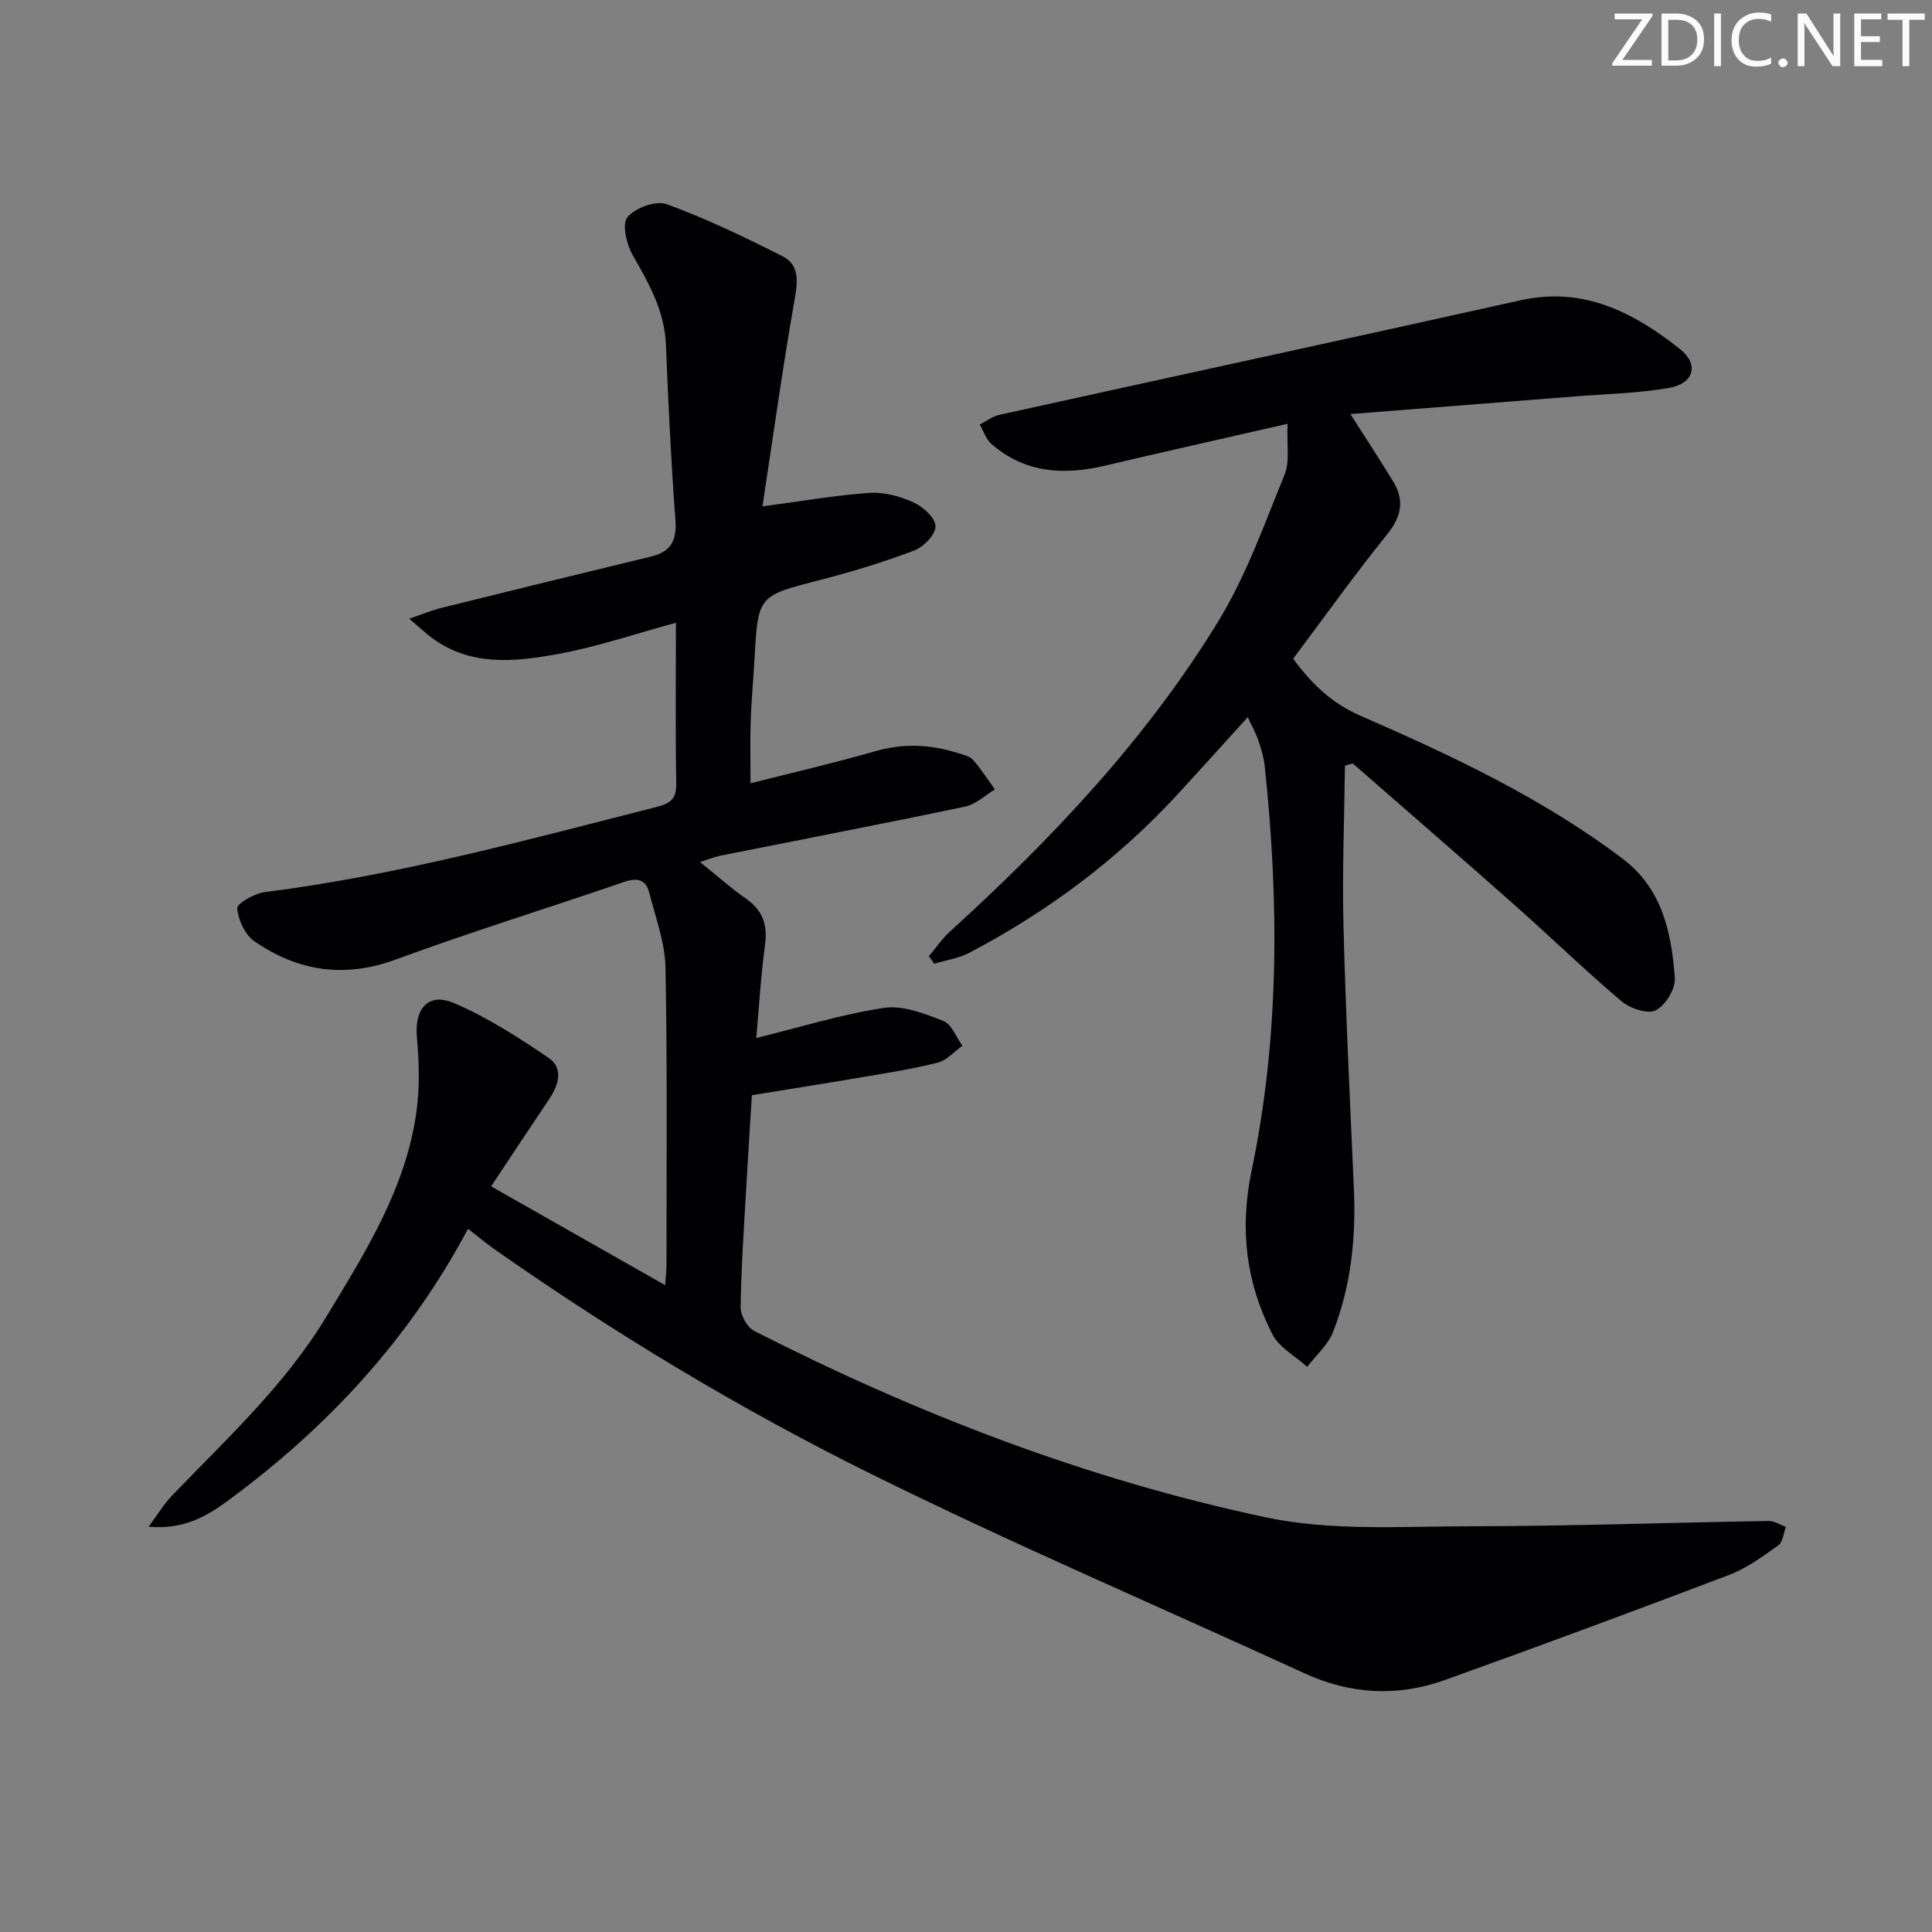 <svg enable-background="new 0 0 400 400" viewBox="0 0 400 400" xmlns="http://www.w3.org/2000/svg"><rect x="0" y="0" width="400" height="400" fill="#808080" stroke="none"/><g fill="#fafbfa"><path d="m342.2 3.2-6.3 9.2h6.1v1.2h-8.2v-.5l6.2-9.1h-5.7v-1.2h7.8v.4z"/><path d="m344 13.7v-10.9h3.1c1.6 0 3 .5 4.1 1.4 1.1 1 1.6 2.2 1.6 3.9s-.5 3-1.6 4-2.5 1.5-4.2 1.5h-3zm1.4-9.6v8.4h1.6c1.4 0 2.5-.4 3.2-1.1.8-.8 1.2-1.8 1.2-3.2s-.4-2.4-1.2-3.1-1.8-1-3.1-1z"/><path d="m356.3 2.8v10.9h-1.4v-10.9z"/><path d="m366.6 13.2c-.8.4-1.8.6-3 .6-1.6 0-2.8-.5-3.7-1.5s-1.4-2.3-1.4-3.9c0-1.7.5-3.2 1.6-4.2s2.4-1.6 4-1.6c1 0 1.9.1 2.6.4v1.5c-.8-.4-1.6-.6-2.6-.6-1.2 0-2.2.4-3 1.2s-1.1 1.9-1.1 3.3c0 1.3.4 2.3 1.1 3.1s1.6 1.1 2.8 1.1c1.1 0 2-.2 2.8-.7v1.3z"/><path d="m368.2 13c0-.3.1-.5.3-.6.2-.2.4-.3.6-.3.3 0 .5.1.7.3s.3.4.3.6-.1.5-.3.6c-.2.2-.4.3-.7.3s-.5-.1-.6-.3c-.2-.2-.3-.4-.3-.6z"/><path d="m381.1 13.7h-1.7l-5.5-8.4c-.2-.2-.3-.5-.4-.7 0 .2.1.8.1 1.5v7.6h-1.4v-10.9h1.8l5.3 8.3c.3.4.4.6.4.8 0-.3-.1-.8-.1-1.6v-7.5h1.4v10.9z"/><path d="m389.7 13.7h-5.8v-10.9h5.6v1.2h-4.2v3.5h3.9v1.2h-3.9v3.7h4.4z"/><path d="m398.4 4.1h-3.1v9.6h-1.4v-9.6h-3.1v-1.3h7.7v1.3z"/></g><path d="m96.9 254.41c-12.24 22.98-29.23 41.23-49.74 56.31-4.38 3.22-9.12 6.01-16.4 5.37 2.01-2.7 3.22-4.75 4.83-6.42 11.31-11.75 23.37-22.85 31.92-36.97 8.1-13.37 16.54-26.67 18.72-42.59.69-5.05.54-10.3.08-15.39-.53-5.83 2.32-9.32 7.67-7.05 6.9 2.94 13.36 7.11 19.6 11.35 3.09 2.11 2.13 5.56.16 8.48-3.9 5.79-7.74 11.62-12.06 18.12 11.95 6.79 23.68 13.45 36.03 20.46.13-1.84.28-3.07.28-4.3-.01-20.5.19-41-.21-61.49-.1-5.15-2.05-10.29-3.33-15.38-.72-2.86-2.51-3.26-5.32-2.29-15.7 5.41-31.58 10.29-47.16 16.03-10.68 3.93-20.28 2.44-29.27-3.75-1.95-1.34-3.38-4.42-3.59-6.83-.09-.99 3.58-3.1 5.71-3.37 27.58-3.48 54.31-10.82 81.16-17.64 2.99-.76 4.09-1.76 4.03-4.91-.19-10.93-.07-21.87-.07-33.21-8.6 2.33-16.48 5.04-24.59 6.5-8.82 1.59-17.93 2.56-25.93-3.38-1.29-.96-2.46-2.07-4.69-3.97 2.9-.98 4.74-1.76 6.65-2.23 14.47-3.59 28.95-7.14 43.44-10.64 4.1-.99 5.33-3.32 5.02-7.52-.9-12.1-1.48-24.23-1.97-36.36-.28-6.97-3.51-12.64-6.85-18.46-1.29-2.25-2.29-6.45-1.12-7.9 1.57-1.94 5.9-3.52 8.12-2.71 8.21 2.99 16.14 6.82 23.96 10.76 3.43 1.72 3.24 4.96 2.59 8.68-2.55 14.49-4.57 29.08-6.71 43.13 8.23-1.09 15.19-2.32 22.21-2.79 3.01-.2 6.33.72 9.11 1.99 1.96.89 4.51 3.24 4.51 4.94 0 1.72-2.49 4.27-4.44 5.01-6.34 2.4-12.87 4.39-19.44 6.08-12.83 3.31-12.86 3.18-13.59 16.26-.24 4.32-.65 8.62-.8 12.94-.14 4.13-.03 8.27-.03 12.9 8.58-2.18 17.27-4.18 25.83-6.64 5.83-1.67 11.43-1.43 17.08.38 1.1.35 2.45.62 3.15 1.41 1.68 1.89 3.04 4.06 4.53 6.12-2.03 1.22-3.93 3.09-6.13 3.55-16.87 3.54-33.8 6.79-50.7 10.17-1.27.25-2.48.77-4.21 1.33 3.39 2.72 6.34 5.34 9.55 7.6 3.39 2.39 4.46 5.31 3.91 9.43-.9 6.69-1.29 13.46-1.82 19.39 8.94-2.2 17.6-4.9 26.47-6.24 3.9-.59 8.37 1.19 12.26 2.71 1.72.67 2.65 3.36 3.94 5.14-1.68 1.2-3.21 3-5.07 3.48-5.14 1.31-10.41 2.12-15.64 3.01-7.49 1.28-15.01 2.46-22.87 3.74-.39 6.28-.82 12.89-1.19 19.51-.46 8.14-1.03 16.28-1.14 24.43-.02 1.65 1.38 4.13 2.81 4.87 33.73 17.17 68.92 30.75 105.93 38.59 13.59 2.88 28.1 1.86 42.18 1.85 20.64-.02 41.28-.76 61.92-1.1 1.18-.02 2.38.79 3.57 1.21-.5 1.31-.61 3.15-1.56 3.83-3.22 2.29-6.52 4.73-10.17 6.12-19.56 7.44-39.18 14.7-58.88 21.77-9.78 3.51-19.53 2.99-29.08-1.4-30.06-13.81-60.52-26.8-90.14-41.48-26.82-13.29-52.5-28.79-77.08-45.98-1.92-1.32-3.69-2.81-5.94-4.56z" fill="#010104"/><path d="m192.31 197.99c1.43-1.7 2.68-3.58 4.3-5.06 21.15-19.23 40.73-39.91 55.68-64.39 5.73-9.39 9.49-20.04 13.68-30.3 1.09-2.66.41-6.04.61-10.5-13.42 3.07-25.65 5.81-37.84 8.68-8.52 2-16.53 1.53-23.44-4.47-1.14-.99-1.65-2.68-2.46-4.05 1.36-.69 2.65-1.7 4.1-2.02 35.95-7.93 71.94-15.71 107.88-23.71 13.04-2.9 23.41 2.51 32.99 10.09 4.04 3.2 2.9 7.16-2.28 8.06-6.34 1.1-12.85 1.23-19.29 1.74-15.39 1.22-30.79 2.42-46.65 3.67 3.26 5.13 6.16 9.52 8.88 14.02 2.34 3.87 1.69 7.2-1.26 10.86-6.76 8.38-13.03 17.17-19.47 25.76 3.89 5.31 8.02 9.25 14.04 11.87 18.89 8.23 37.57 17.01 54.16 29.54 8.25 6.23 10.12 15.34 10.82 24.7.17 2.23-1.95 5.69-3.97 6.7-1.68.84-5.32-.4-7.09-1.9-7.62-6.45-14.79-13.42-22.27-20.04-11.06-9.8-22.24-19.46-33.36-29.18-.54.16-1.07.32-1.61.47-.13 11.02-.59 22.05-.31 33.06.46 18.12 1.35 36.24 2.15 54.35.46 10.24-.55 20.29-4.32 29.85-1.06 2.69-3.52 4.82-5.34 7.2-2.45-2.22-5.79-3.98-7.2-6.73-5.45-10.65-6.83-21.76-4.32-33.82 5.79-27.73 5.71-55.8 2.72-83.89-.19-1.79-.75-3.57-1.33-5.3-.47-1.41-1.22-2.72-2.17-4.78-5.05 5.56-9.78 10.83-14.57 16.03-12.41 13.47-26.9 24.26-43.08 32.76-2.21 1.16-4.83 1.53-7.26 2.27-.35-.51-.74-1.03-1.12-1.54z" fill="#010104"/></svg>